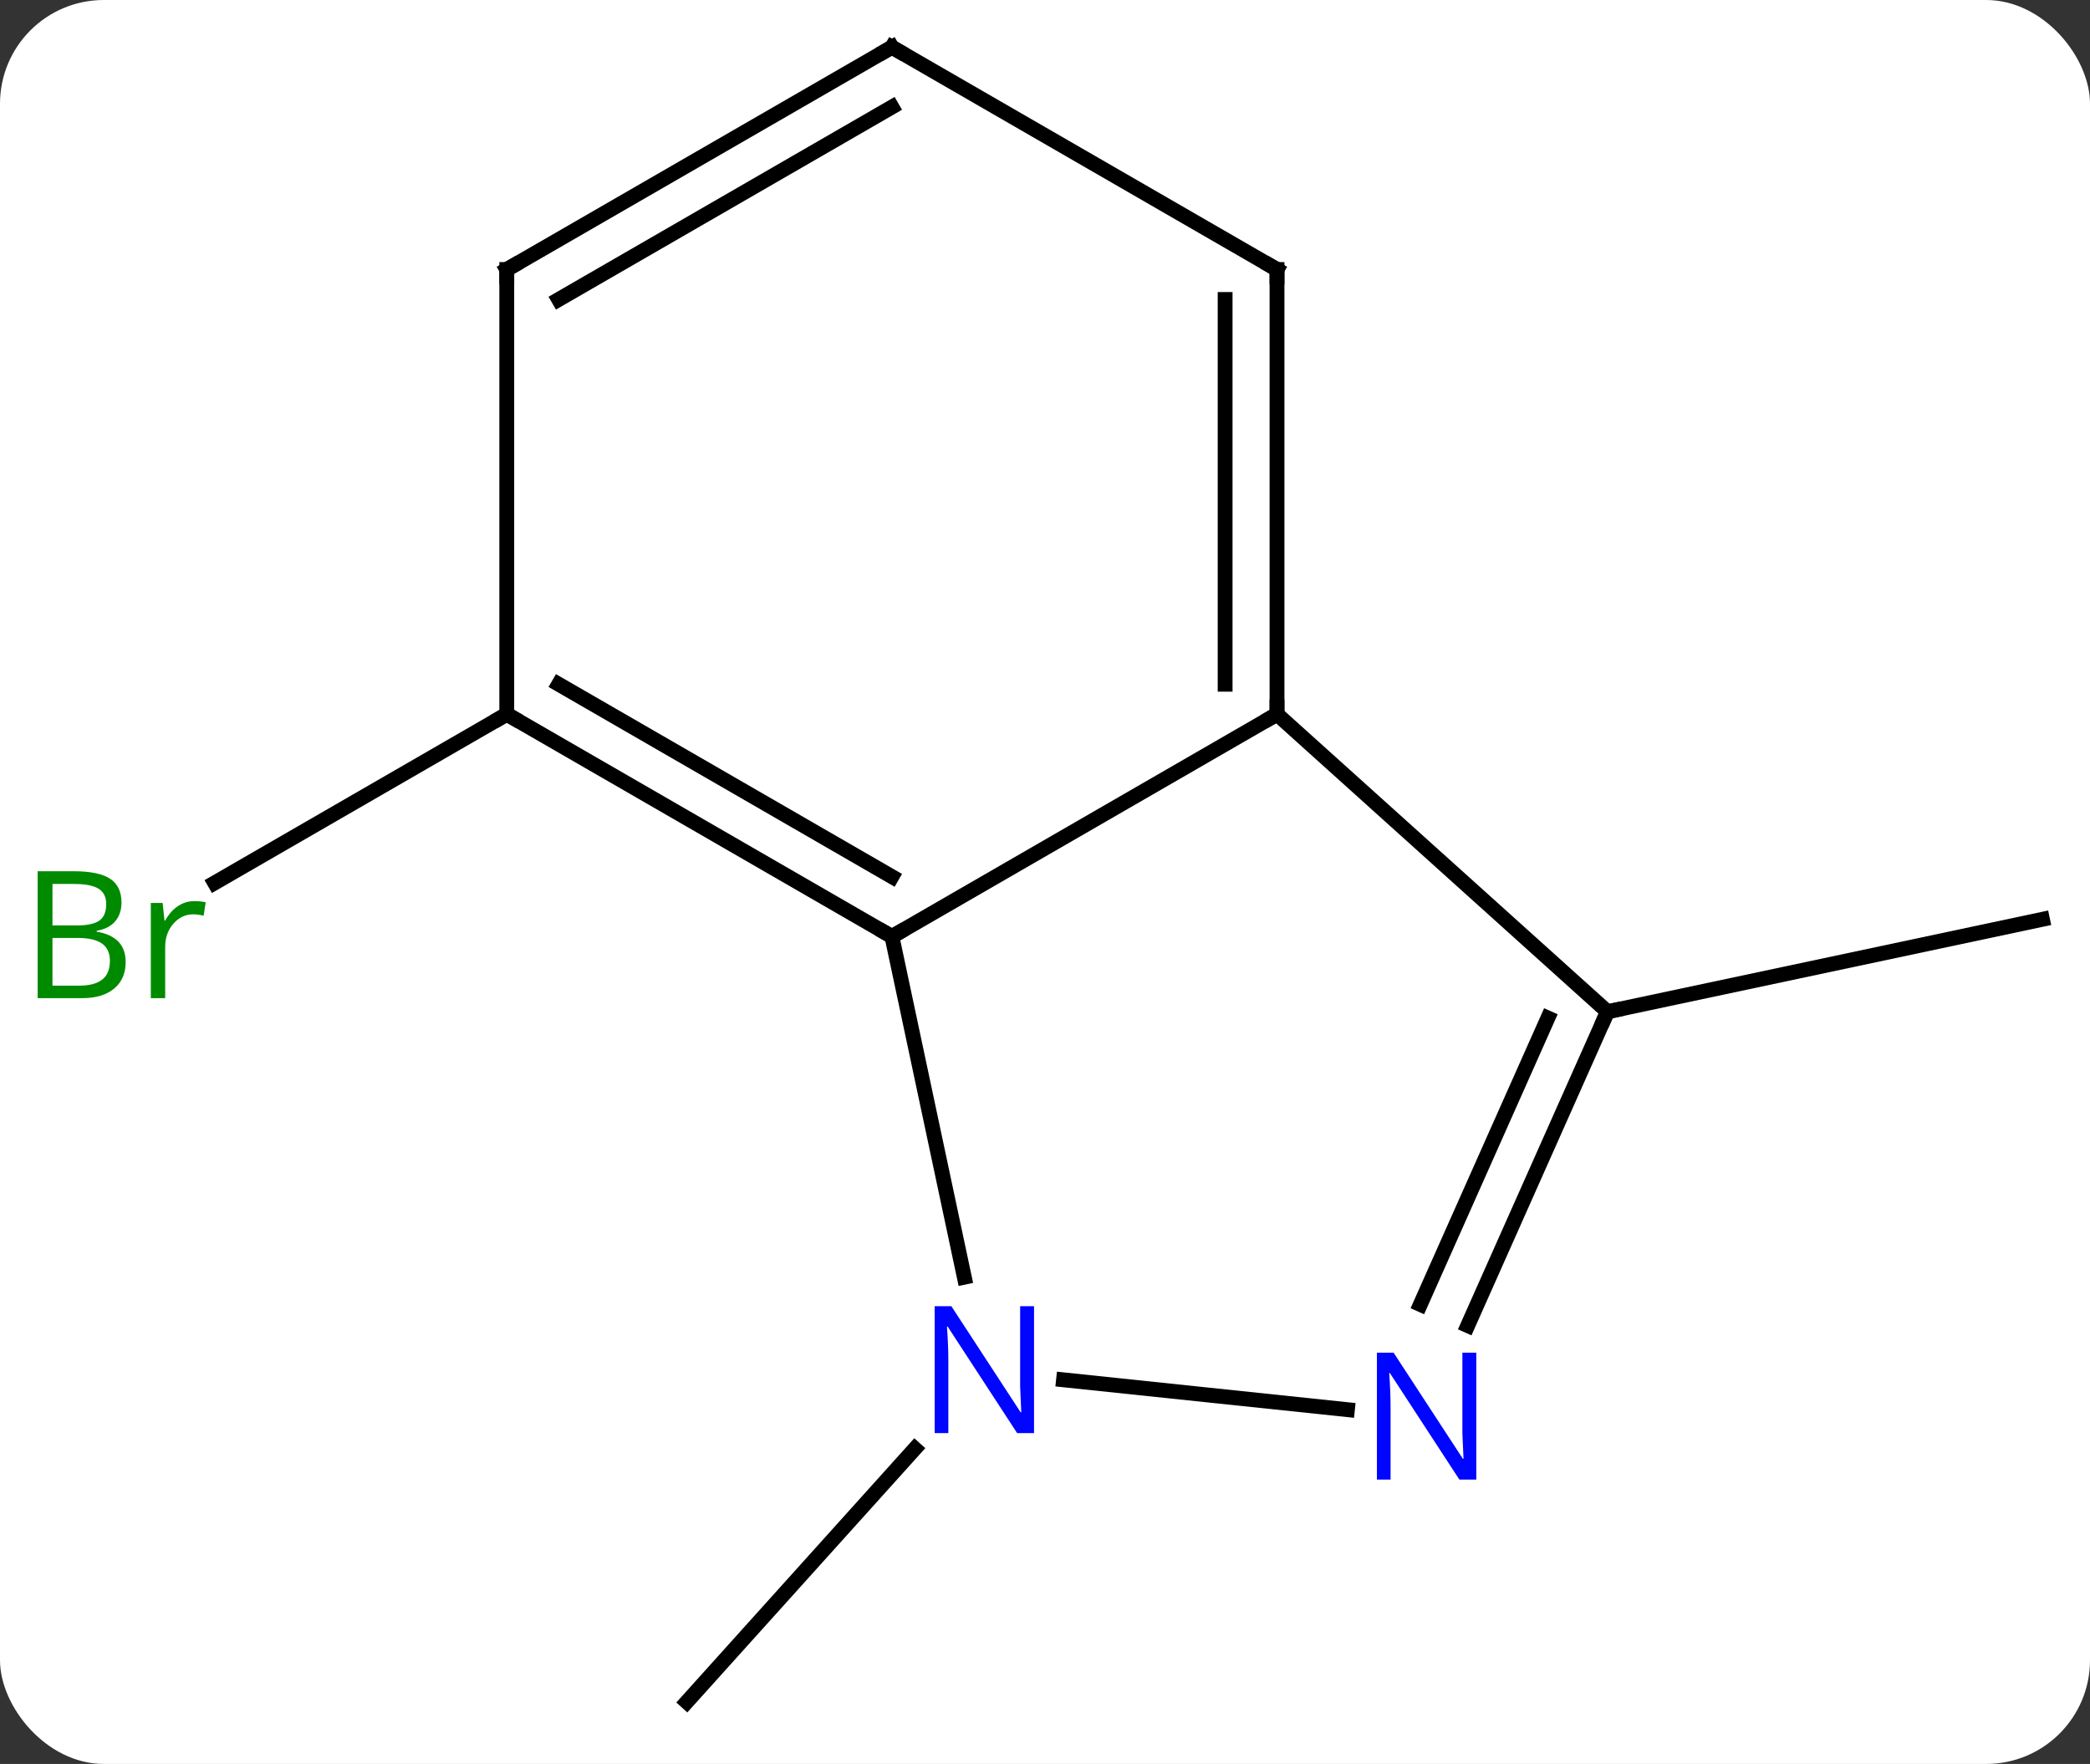 <svg width="141" viewBox="0 0 141 119" style="fill-opacity:1; color-rendering:auto; color-interpolation:auto; text-rendering:auto; stroke:black; stroke-linecap:square; stroke-miterlimit:10; shape-rendering:auto; stroke-opacity:1; fill:black; stroke-dasharray:none; font-weight:normal; stroke-width:1; font-family:'Open Sans'; font-style:normal; stroke-linejoin:miter; font-size:12; stroke-dashoffset:0; image-rendering:auto;" height="119" class="cas-substance-image" xmlns:xlink="http://www.w3.org/1999/xlink" xmlns="http://www.w3.org/2000/svg"><rect x="0" y="0" width="141" height="119" fill="#333333" stroke="none"/><svg class="cas-substance-single-component"><rect y="0" x="0" width="141" stroke="none" ry="7" rx="7" height="119" fill="white" class="cas-substance-group"/><svg y="0" x="0" width="141" viewBox="0 0 141 119" style="fill:black;" height="119" class="cas-substance-single-component-image"><svg><g><g transform="translate(73,59)" style="text-rendering:geometricPrecision; color-rendering:optimizeQuality; color-interpolation:linearRGB; stroke-linecap:butt; image-rendering:optimizeQuality;"><line y2="-10.818" y1="0.561" x2="-38.811" x1="-58.519" style="fill:none;"/><line y2="38.733" y1="55.818" x2="-11.281" x1="-26.667" style="fill:none;"/><line y2="9.255" y1="3.018" x2="35.445" x1="64.791" style="fill:none;"/><line y2="-10.818" y1="4.182" x2="13.152" x1="-12.828" style="fill:none;"/><line y2="-10.818" y1="4.182" x2="-38.811" x1="-12.828" style="fill:none;"/><line y2="-12.839" y1="0.141" x2="-35.311" x1="-12.828" style="fill:none;"/><line y2="27.163" y1="4.182" x2="-7.943" x1="-12.828" style="fill:none;"/><line y2="9.255" y1="-10.818" x2="35.445" x1="13.152" style="fill:none;"/><line y2="-40.818" y1="-10.818" x2="13.152" x1="13.152" style="fill:none;"/><line y2="-38.797" y1="-12.839" x2="9.652" x1="9.652" style="fill:none;"/><line y2="-40.818" y1="-10.818" x2="-38.811" x1="-38.811" style="fill:none;"/><line y2="36.099" y1="34.086" x2="17.903" x1="-1.25" style="fill:none;"/><line y2="30.427" y1="9.255" x2="26.019" x1="35.445" style="fill:none;"/><line y2="29.003" y1="9.678" x2="22.822" x1="31.426" style="fill:none;"/><line y2="-55.818" y1="-40.818" x2="-12.828" x1="13.152" style="fill:none;"/><line y2="-55.818" y1="-40.818" x2="-12.828" x1="-38.811" style="fill:none;"/><line y2="-51.777" y1="-38.797" x2="-12.828" x1="-35.311" style="fill:none;"/></g><g transform="translate(73,59)" style="fill:rgb(0,138,0); text-rendering:geometricPrecision; color-rendering:optimizeQuality; image-rendering:optimizeQuality; font-family:'Open Sans'; stroke:rgb(0,138,0); color-interpolation:linearRGB;"><path style="stroke:none;" d="M-70.46 -0.224 L-68.038 -0.224 Q-66.335 -0.224 -65.569 0.284 Q-64.804 0.791 -64.804 1.885 Q-64.804 2.651 -65.226 3.151 Q-65.647 3.651 -66.476 3.791 L-66.476 3.854 Q-64.522 4.182 -64.522 5.901 Q-64.522 7.041 -65.296 7.69 Q-66.069 8.338 -67.46 8.338 L-70.46 8.338 L-70.46 -0.224 ZM-69.46 3.432 L-67.819 3.432 Q-66.757 3.432 -66.296 3.104 Q-65.835 2.776 -65.835 1.994 Q-65.835 1.276 -66.351 0.955 Q-66.866 0.635 -67.991 0.635 L-69.46 0.635 L-69.46 3.432 ZM-69.46 4.276 L-69.46 7.495 L-67.663 7.495 Q-66.632 7.495 -66.108 7.088 Q-65.585 6.682 -65.585 5.823 Q-65.585 5.026 -66.124 4.651 Q-66.663 4.276 -67.757 4.276 L-69.46 4.276 ZM-59.888 1.791 Q-59.466 1.791 -59.122 1.869 L-59.263 2.776 Q-59.653 2.682 -59.966 2.682 Q-60.747 2.682 -61.302 3.315 Q-61.856 3.948 -61.856 4.885 L-61.856 8.338 L-62.825 8.338 L-62.825 1.916 L-62.028 1.916 L-61.903 3.104 L-61.856 3.104 Q-61.513 2.479 -61.005 2.135 Q-60.497 1.791 -59.888 1.791 Z"/></g><g transform="translate(73,59)" style="stroke-linecap:butt; text-rendering:geometricPrecision; color-rendering:optimizeQuality; image-rendering:optimizeQuality; font-family:'Open Sans'; color-interpolation:linearRGB; stroke-miterlimit:5;"><path style="fill:none;" d="M-13.261 3.932 L-12.828 4.182 L-12.395 3.932"/><path style="fill:none;" d="M13.152 -11.318 L13.152 -10.818 L12.719 -10.568"/><path style="fill:none;" d="M-38.378 -10.568 L-38.811 -10.818 L-39.244 -10.568"/><path style="fill:rgb(0,5,255); stroke:none;" d="M-3.239 37.681 L-4.38 37.681 L-9.068 30.494 L-9.114 30.494 Q-9.021 31.759 -9.021 32.806 L-9.021 37.681 L-9.943 37.681 L-9.943 29.119 L-8.818 29.119 L-4.146 36.275 L-4.099 36.275 Q-4.099 36.119 -4.146 35.259 Q-4.193 34.4 -4.177 34.025 L-4.177 29.119 L-3.239 29.119 L-3.239 37.681 Z"/><path style="fill:none;" d="M35.242 9.712 L35.445 9.255 L35.934 9.151"/><path style="fill:none;" d="M13.152 -40.318 L13.152 -40.818 L12.719 -41.068"/><path style="fill:none;" d="M-38.811 -40.318 L-38.811 -40.818 L-38.378 -41.068"/><path style="fill:rgb(0,5,255); stroke:none;" d="M26.596 40.816 L25.455 40.816 L20.767 33.629 L20.721 33.629 Q20.814 34.894 20.814 35.941 L20.814 40.816 L19.892 40.816 L19.892 32.254 L21.017 32.254 L25.689 39.41 L25.736 39.41 Q25.736 39.254 25.689 38.394 Q25.642 37.535 25.658 37.16 L25.658 32.254 L26.596 32.254 L26.596 40.816 Z"/><path style="fill:none;" d="M-12.395 -55.568 L-12.828 -55.818 L-13.261 -55.568"/></g></g></svg></svg></svg></svg>